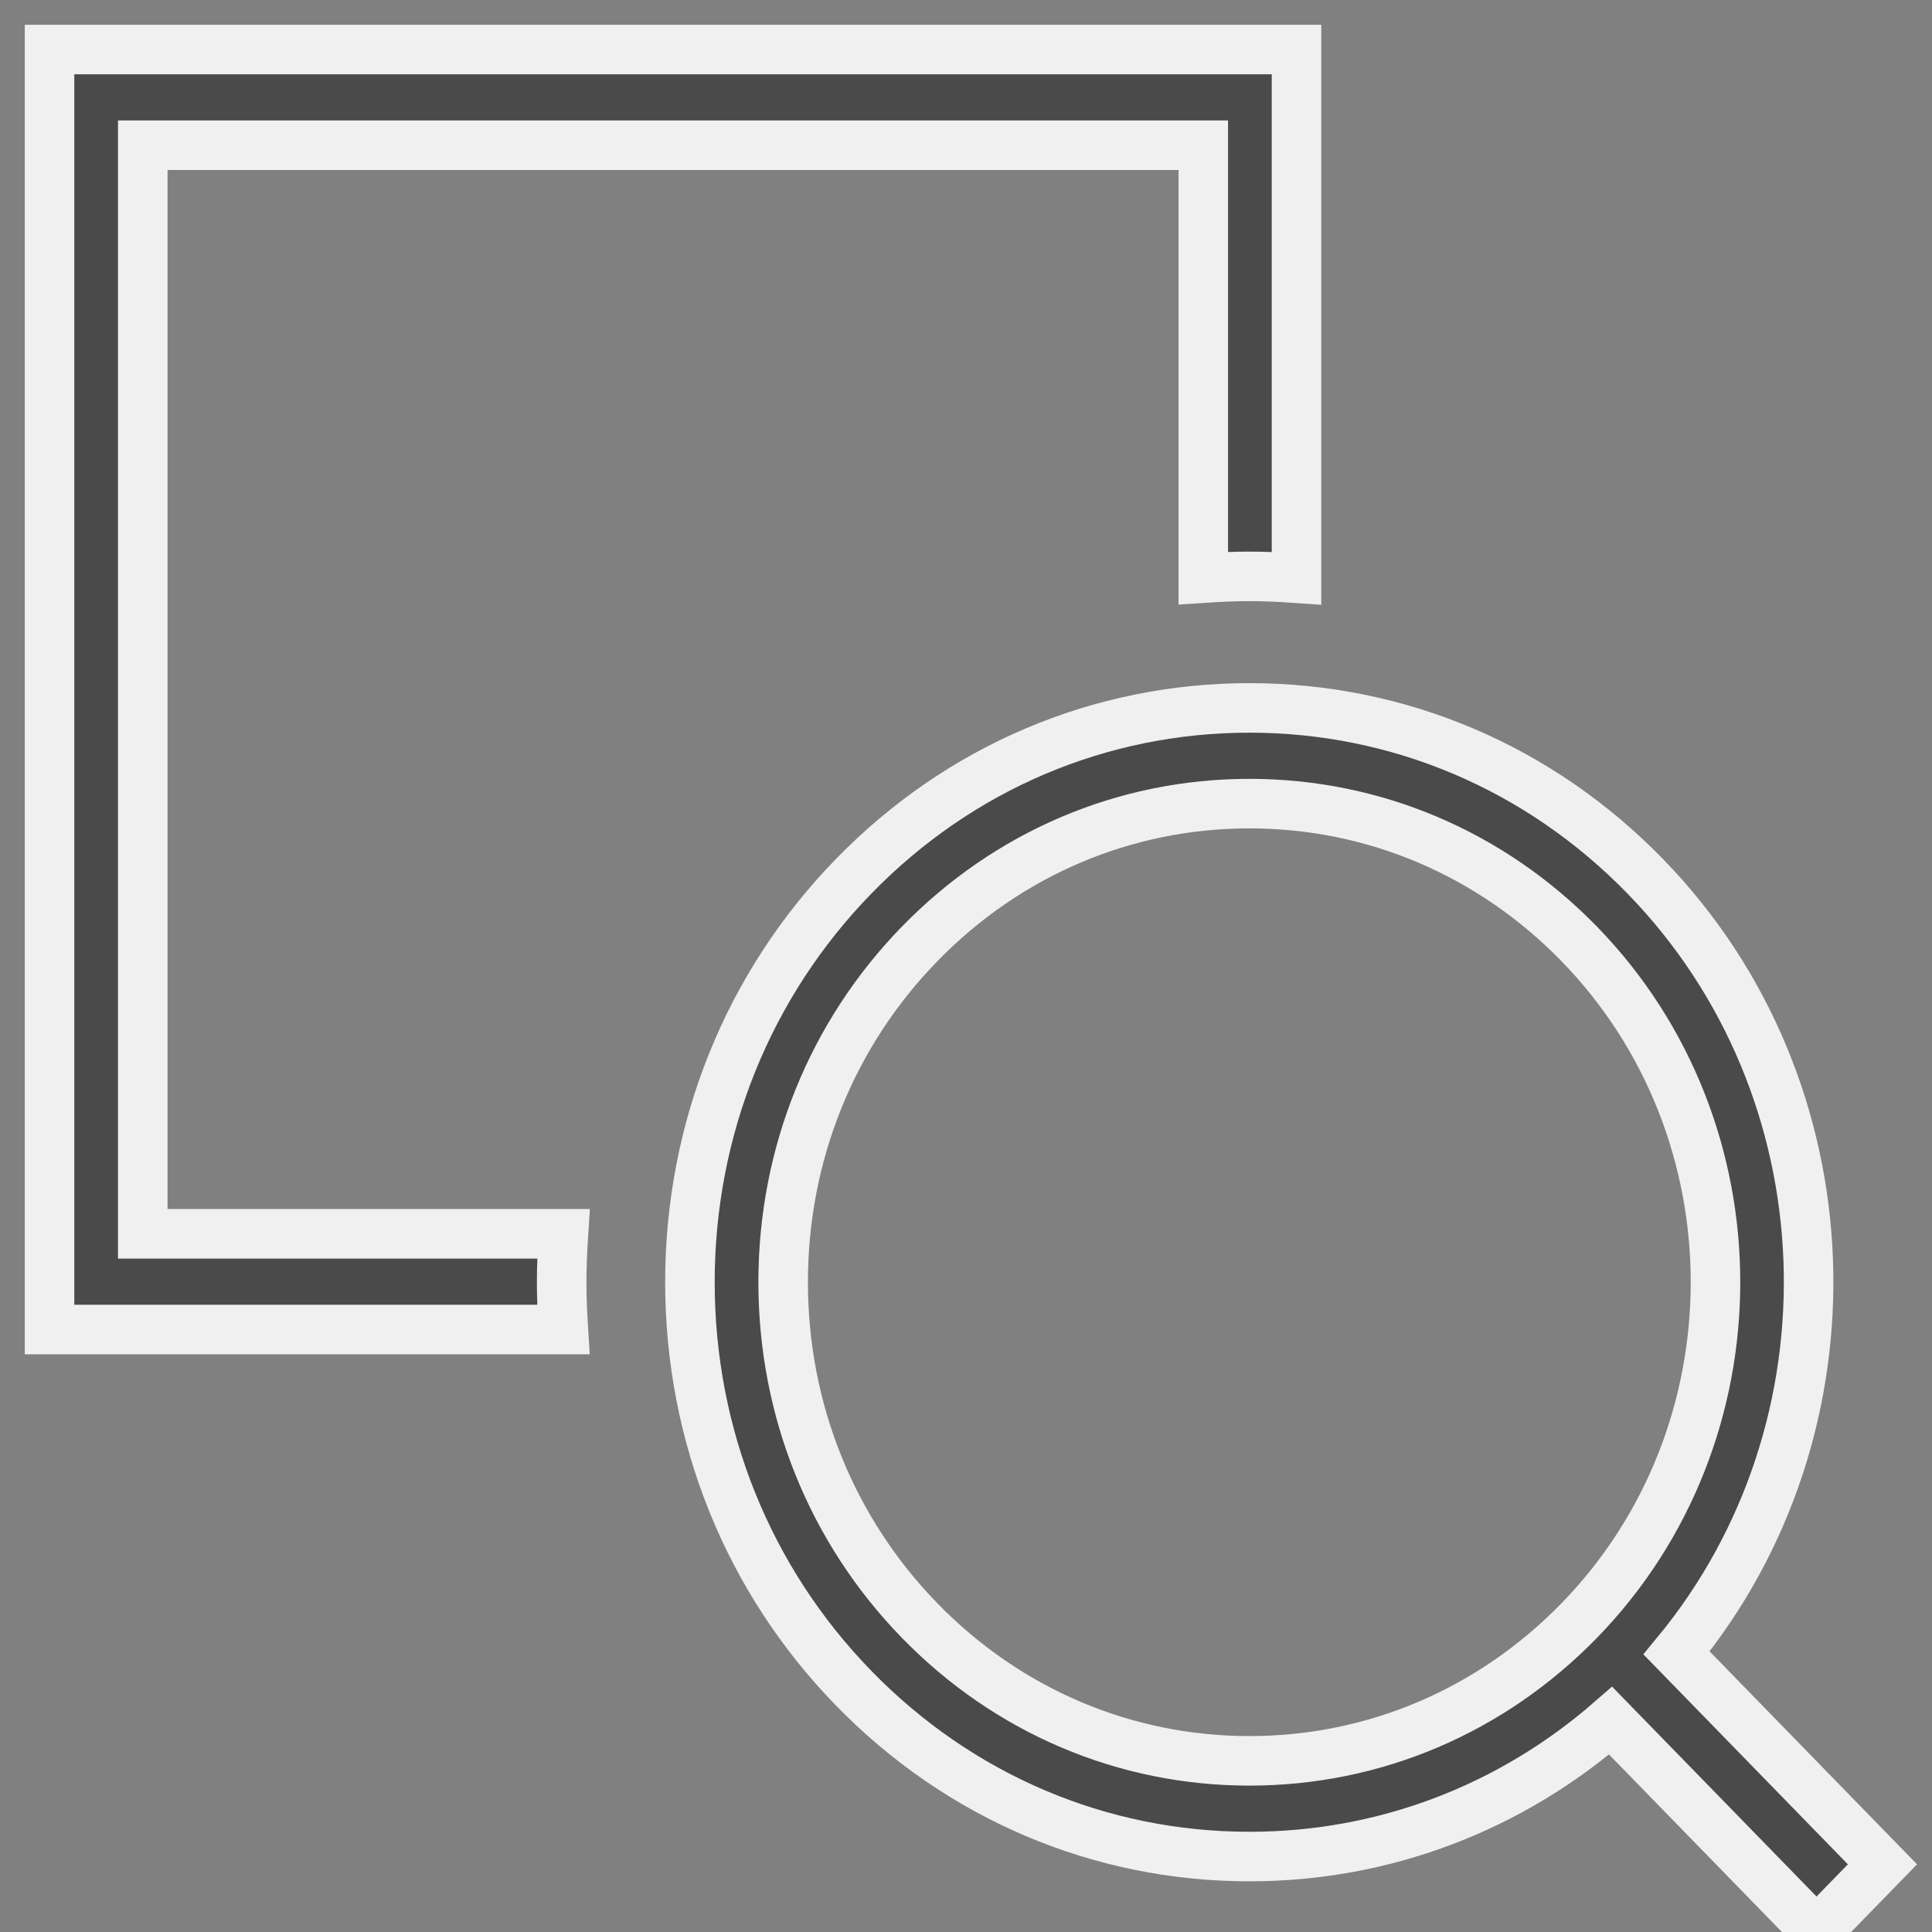 <?xml version="1.0" encoding="UTF-8"?>
<svg width="39px" height="39px" viewBox="0 0 39 39" version="1.1" xmlns="http://www.w3.org/2000/svg" xmlns:xlink="http://www.w3.org/1999/xlink">
    <rect x="0" y="0" width="39" height="39" fill="#808080" stroke="none"/>
    <!-- Generator: sketchtool 51.2 (57519) - http://www.bohemiancoding.com/sketch -->
    <title>6737F533-E254-4E6B-9FCA-4291CF87A3E6</title>
    <desc>Created with sketchtool.</desc>
    <defs></defs>
    <g id="Page-1" stroke="none" stroke-width="1" fill="none" fill-rule="evenodd">
        <g id="About--Light" transform="translate(-990, -136)" fill="#4A4A4A" fill-rule="nonzero" stroke="#F0F0F0">
            <g id="Group-9" transform="translate(969, 134)">
                <g id="Group-13">
                    <g id="Group-16">
                        <g id="Group-7" transform="translate(22, 3)">
                            <path d="M1.882,23.906 L1.882,1.932 L23.29,1.932 L23.29,10.67 C23.597,10.65 23.907,10.635 24.219,10.635 C24.54,10.635 24.857,10.65 25.172,10.672 L25.172,0 L0,0 L0,25.838 L10.372,25.838 C10.352,25.522 10.338,25.205 10.338,24.884 C10.338,24.555 10.353,24.229 10.374,23.906 L1.882,23.906 Z M34.676,34.248 L32.844,32.367 C36.598,27.817 36.387,20.976 32.208,16.686 C30.075,14.495 27.238,13.29 24.221,13.29 C21.205,13.29 18.368,14.495 16.235,16.686 C14.102,18.875 12.927,21.787 12.927,24.883 C12.927,27.98 14.102,30.892 16.235,33.081 C18.368,35.271 21.205,36.477 24.221,36.477 C26.922,36.477 29.477,35.508 31.513,33.734 L35.669,38 L37,36.634 L34.676,34.248 Z M30.877,31.715 C29.099,33.54 26.736,34.545 24.221,34.545 C21.708,34.545 19.344,33.54 17.566,31.715 C15.788,29.89 14.809,27.464 14.809,24.883 C14.809,22.303 15.788,19.876 17.566,18.052 C19.344,16.227 21.708,15.222 24.221,15.222 C26.736,15.222 29.099,16.227 30.877,18.052 C34.547,21.819 34.547,27.948 30.877,31.715 Z" id="Shape"></path>
                        </g>
                    </g>
                </g>
            </g>
        </g>
    </g>
</svg>